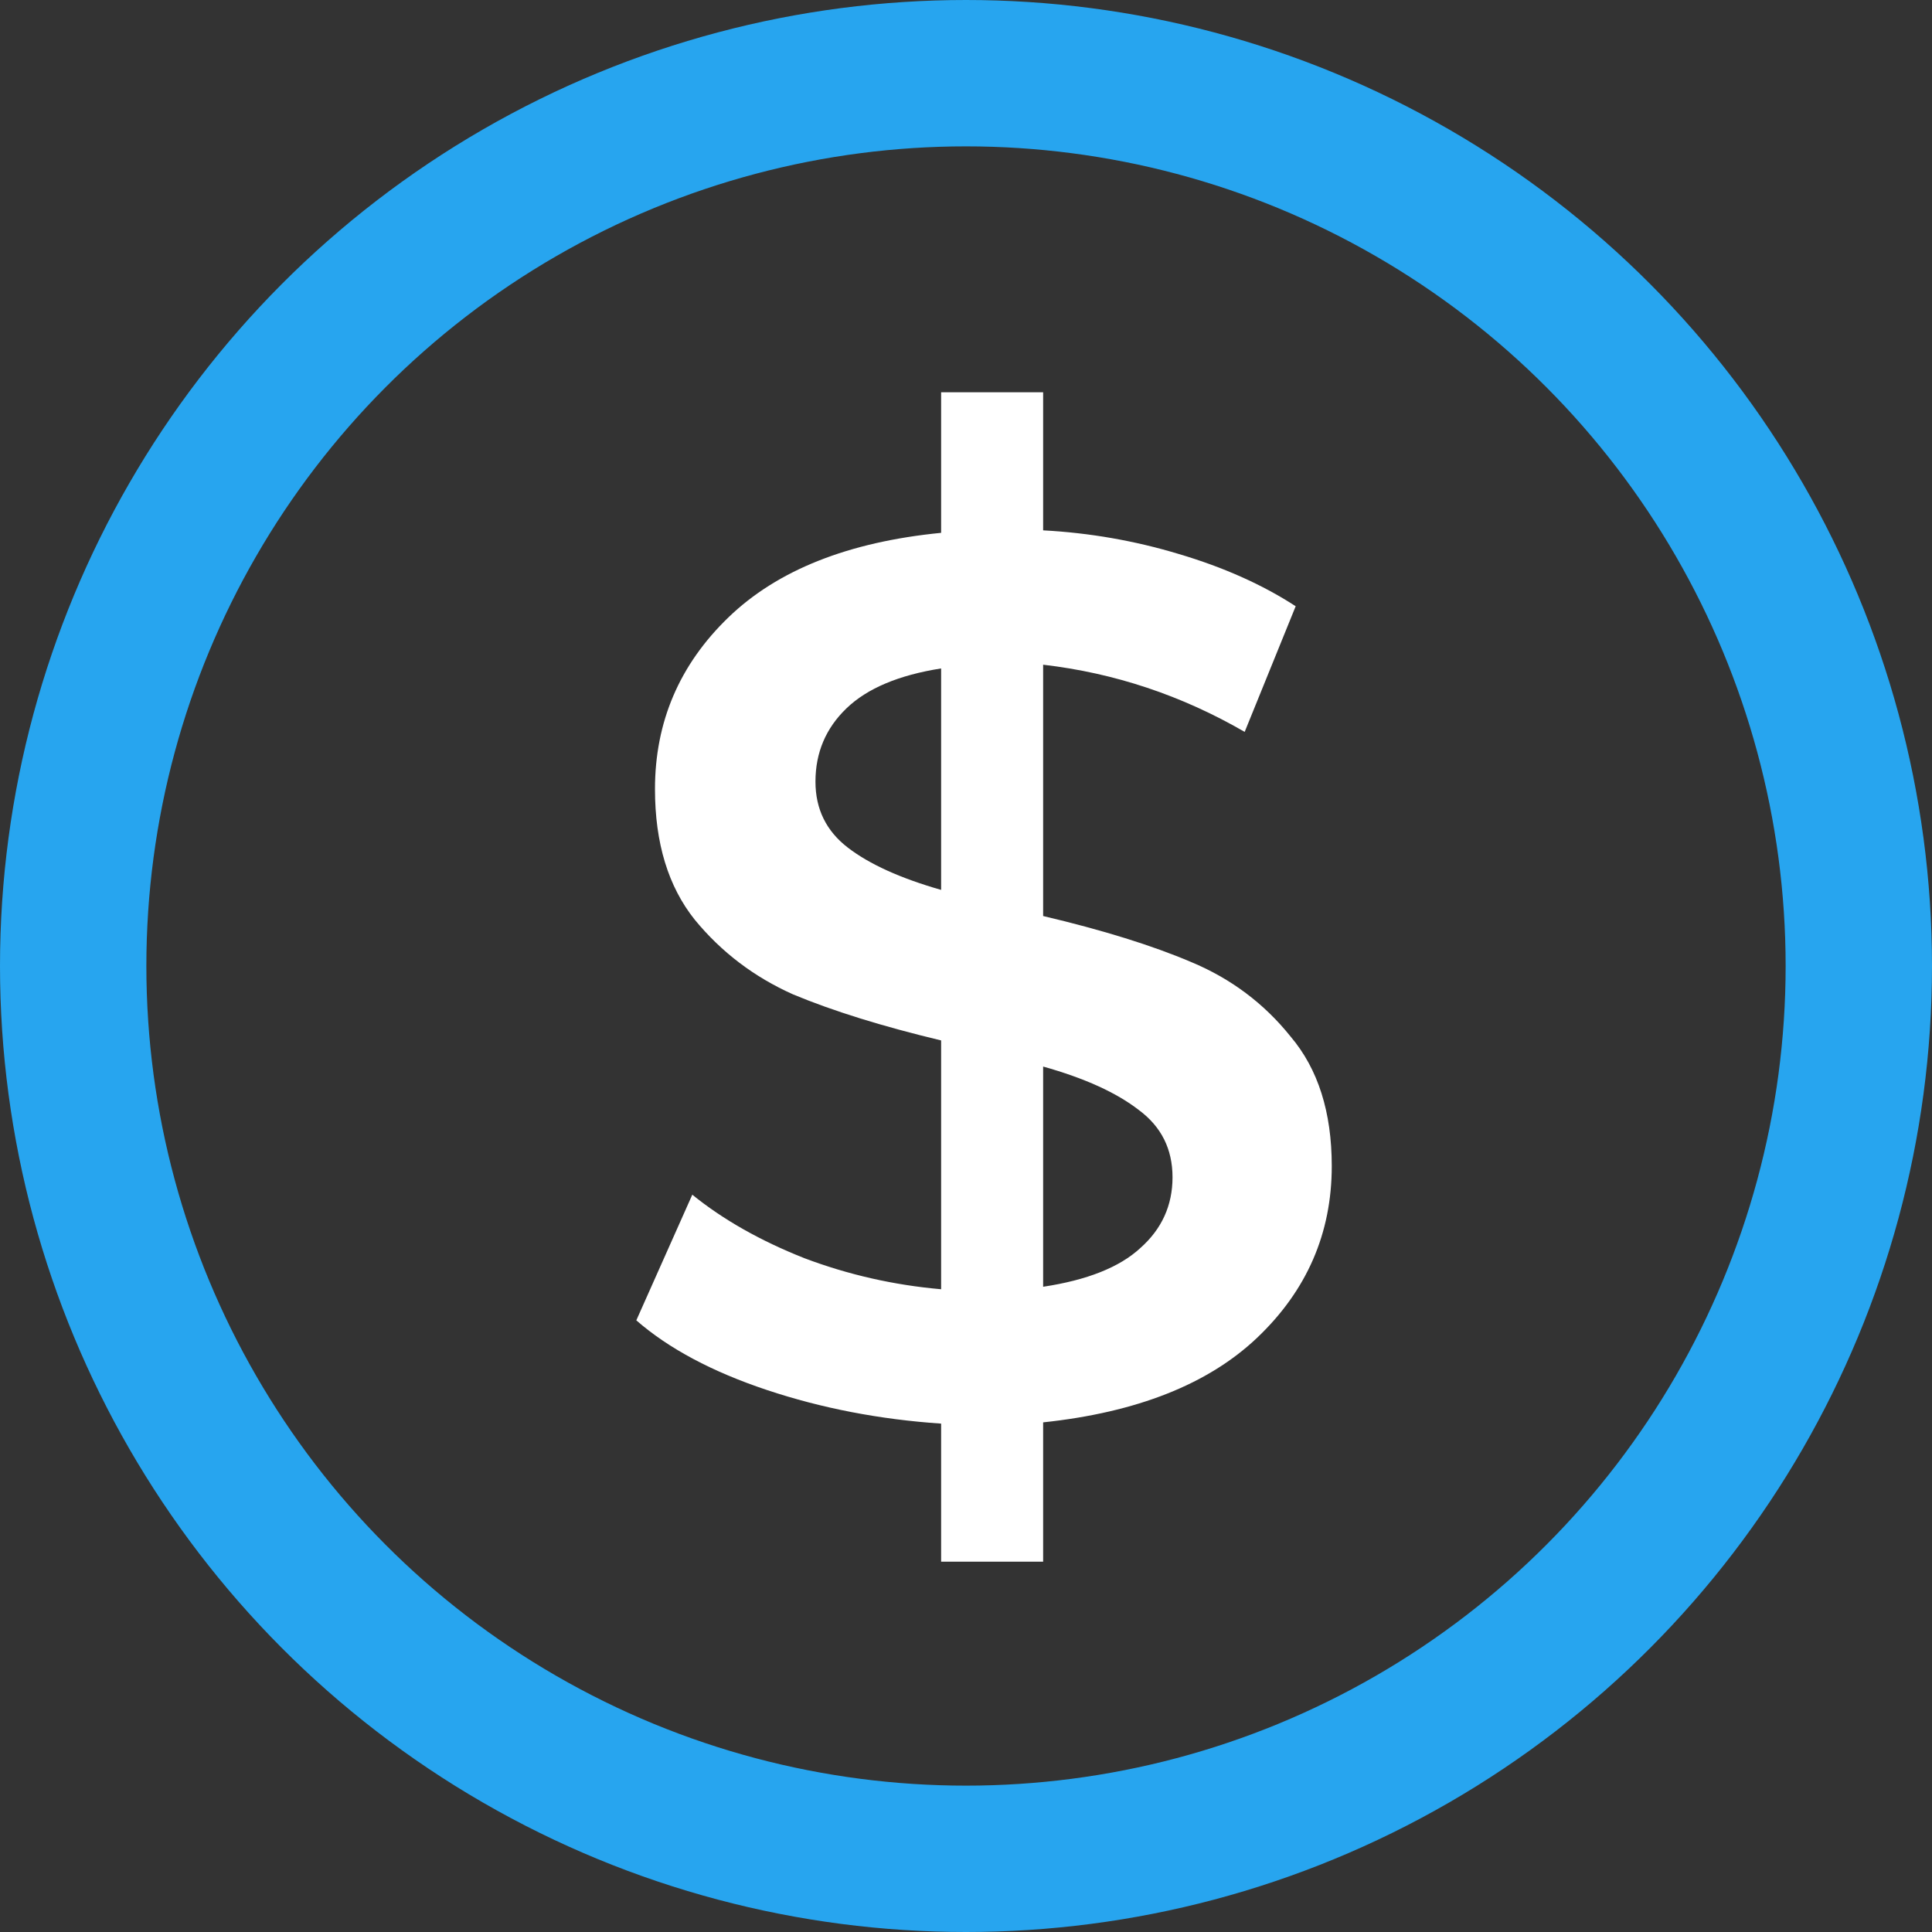 <svg width="264" height="264" viewBox="0 0 264 264" fill="none" xmlns="http://www.w3.org/2000/svg">
<rect x="0" y="0" width="264" height="264" fill="#333333" stroke="none"/>
<circle cx="132" cy="132" r="122" stroke="#27A5EF" stroke-width="20"/>
<path d="M181.98 159.34C181.98 168.52 178.58 176.34 171.78 182.8C165.093 189.147 155.347 193 142.54 194.36V213.4H128.6V194.53C120.213 193.963 112.28 192.433 104.8 189.94C97.32 187.447 91.37 184.273 86.95 180.42L94.6 163.25C98.793 166.65 103.893 169.54 109.9 171.92C115.907 174.187 122.14 175.603 128.6 176.17V142.17C120.553 140.243 113.81 138.147 108.37 135.88C103.043 133.5 98.567 130.1 94.94 125.68C91.313 121.147 89.5 115.197 89.5 107.83C89.5 98.65 92.843 90.83 99.53 84.37C106.217 77.91 115.907 74.057 128.6 72.81V53.6H142.54V72.47C148.887 72.81 155.063 73.887 161.07 75.7C167.19 77.513 172.517 79.893 177.05 82.84L170.08 100.01C161.467 95.023 152.287 91.963 142.54 90.83V125.17C150.7 127.097 157.443 129.193 162.77 131.46C168.21 133.727 172.743 137.127 176.37 141.66C180.11 146.08 181.98 151.973 181.98 159.34ZM111.43 106.81C111.43 110.55 112.903 113.553 115.85 115.82C118.797 118.087 123.047 120.013 128.6 121.6V91.34C122.82 92.247 118.513 94.06 115.68 96.78C112.847 99.5 111.43 102.843 111.43 106.81ZM142.54 175.83C148.547 174.923 152.967 173.167 155.8 170.56C158.747 167.953 160.22 164.723 160.22 160.87C160.22 157.017 158.69 153.957 155.63 151.69C152.57 149.31 148.207 147.327 142.54 145.74V175.83Z" fill="white"/>
</svg>
